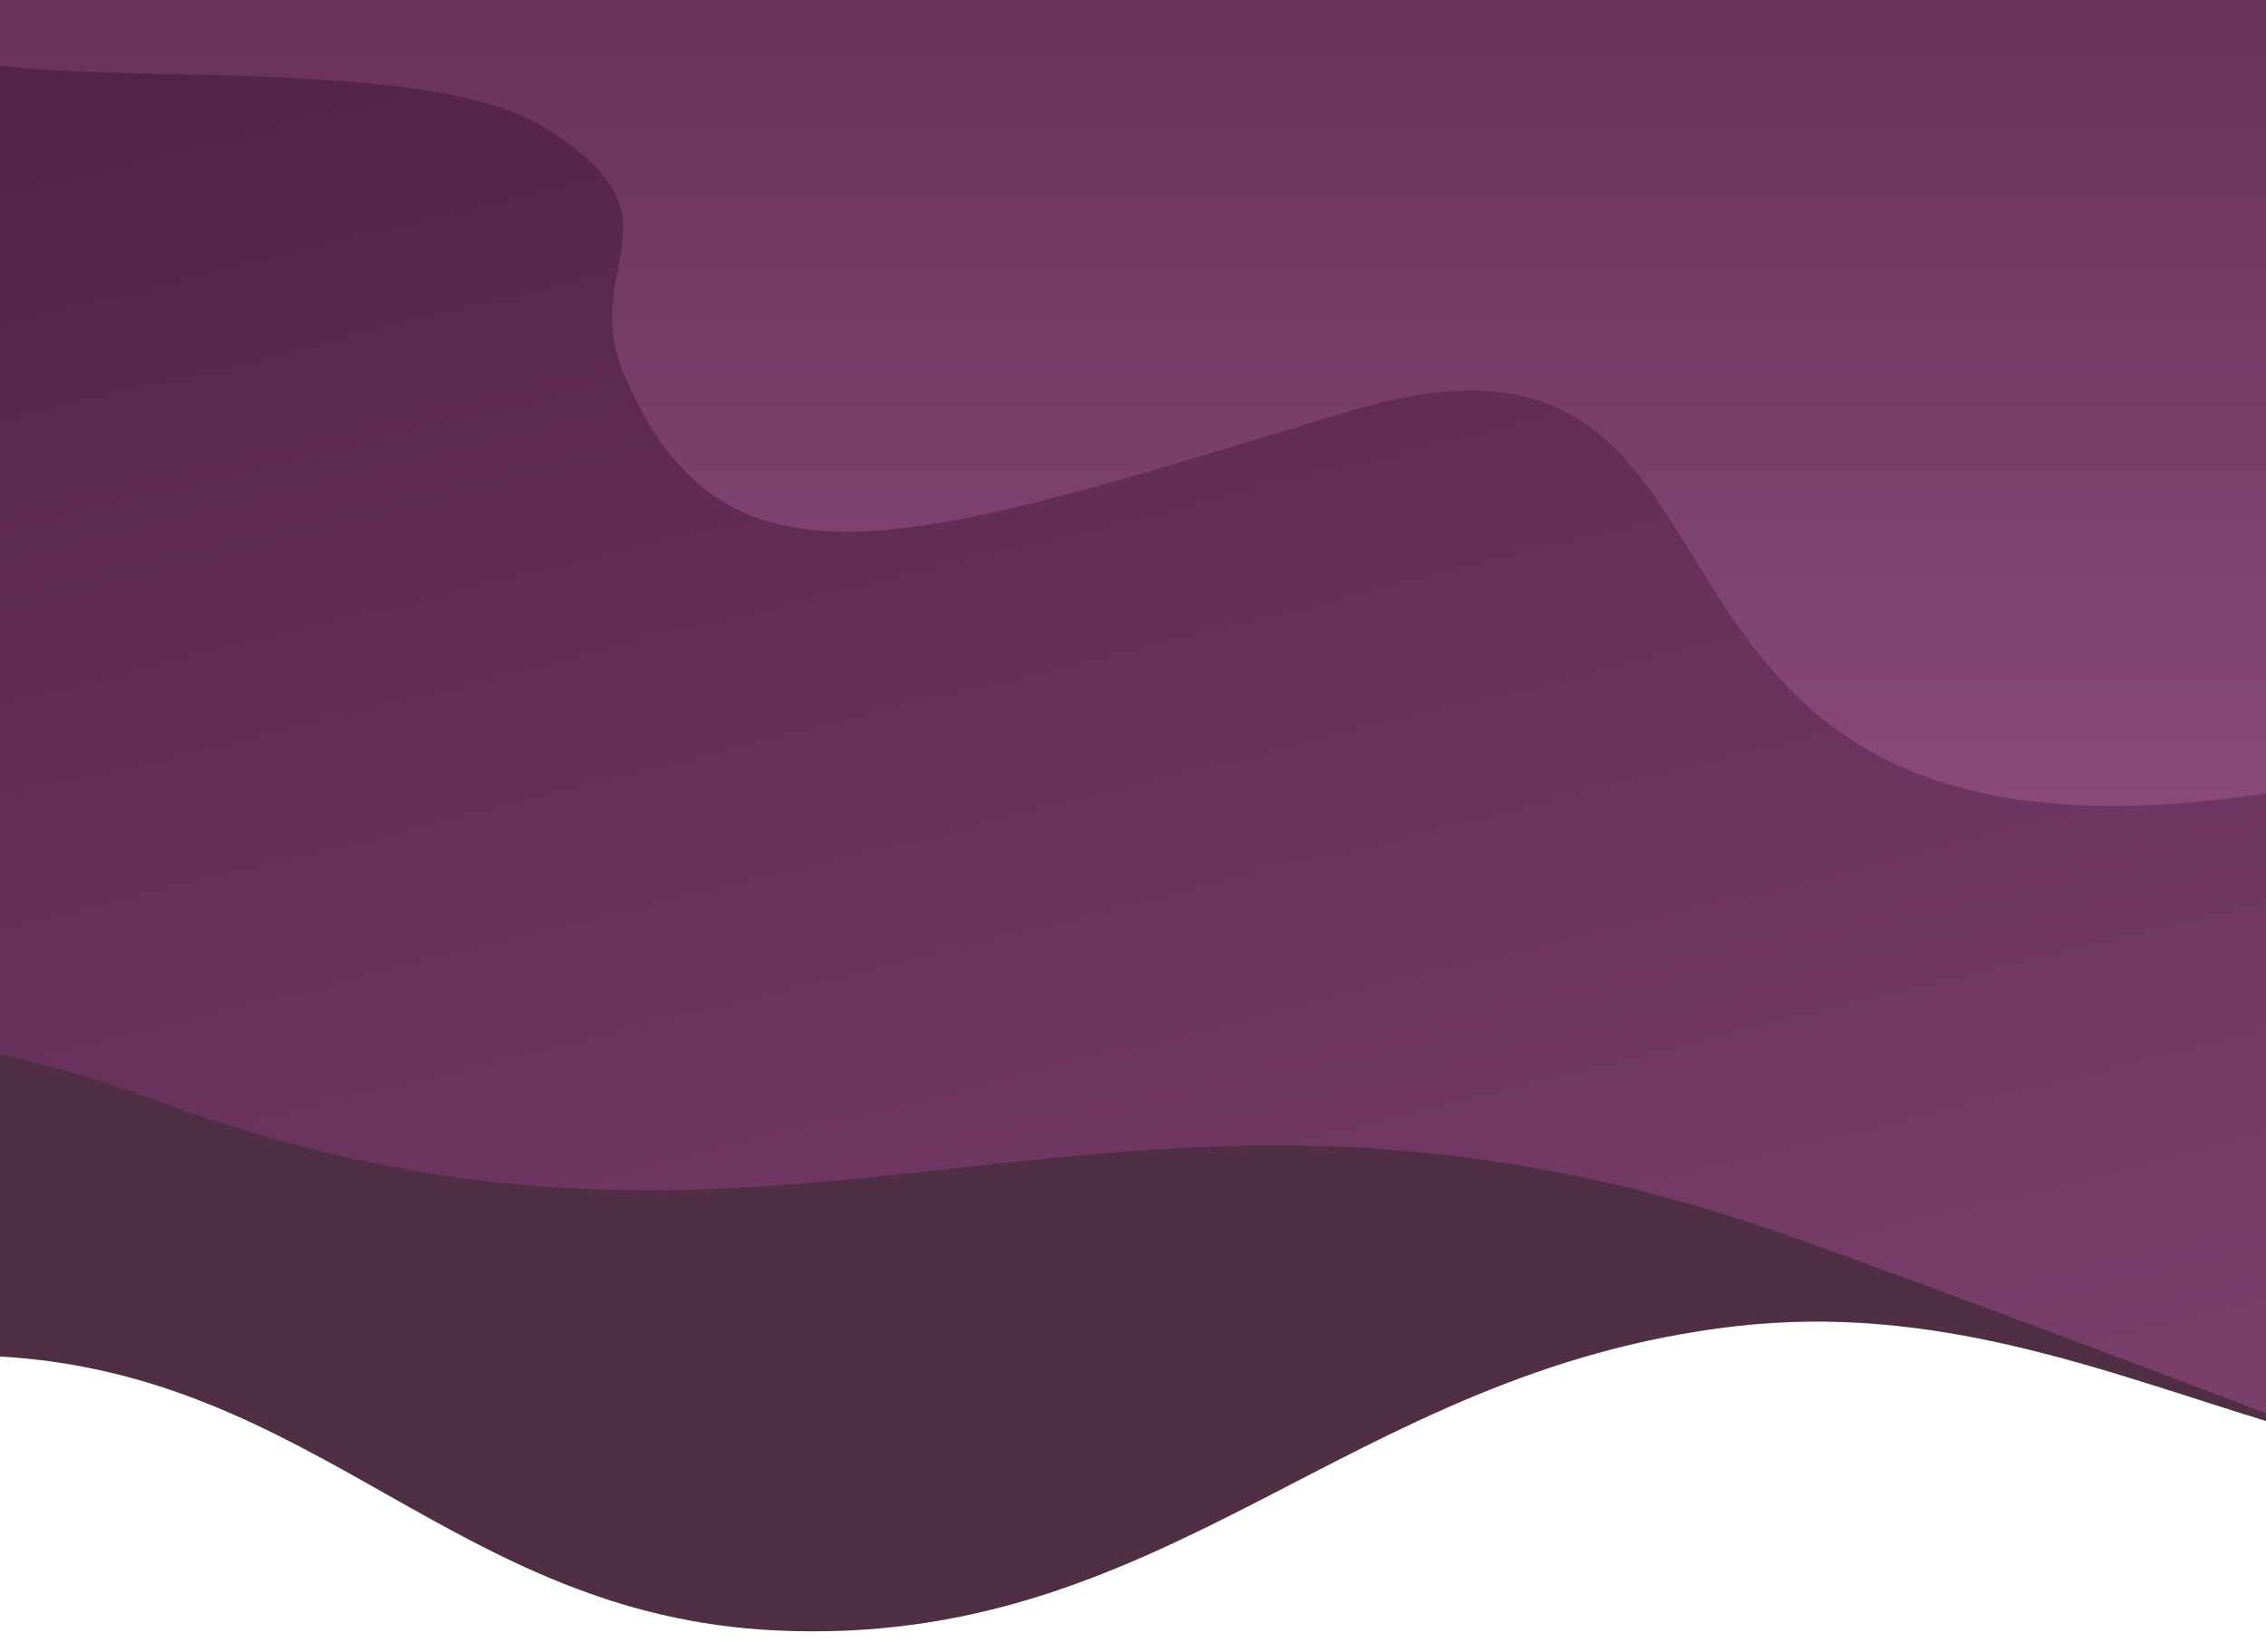 <?xml version="1.0" encoding="UTF-8"?> <svg xmlns="http://www.w3.org/2000/svg" width="1920" height="1400" viewBox="0 0 1920 1400" fill="none"> <g clip-path="url(#clip0)"> <path fill-rule="evenodd" clip-rule="evenodd" d="M-576.206 1257.33C-537.173 1369.71 -230.765 1137.69 -3.483 1149.43C269.399 1163.54 383.515 1368.35 656.433 1381.74C989.481 1398.1 1139.22 1162.16 1470.49 1123.99C1807.66 1085.15 2035.97 1351.35 2336.69 1194.05C2518.4 1098.99 2756.51 885.4 2698.65 813.73C2691.69 813.612 2688.91 814.355 2677.64 820.352C2435.36 955.607 2199.11 949.166 2134.6 882.252C2035.14 781.11 2142.29 760.722 2231.66 661.48C2538.16 325.749 2022.17 604.681 1858.08 554.537C1741.36 518.448 1811.8 466.885 1759.12 399.767C1645.93 254.75 1527.74 338.924 1253.99 508.369C1055.86 630.802 1031.84 596.622 1019.48 524.644C1011.23 475.341 1021.34 413.192 1013.19 397.547C962.258 296.278 802.41 291.56 508.96 435.572C337.365 520.186 -707.042 876.313 -576.206 1257.33Z" fill="#502F44"></path> <path fill-rule="evenodd" clip-rule="evenodd" d="M-868.354 852.328C-829.321 964.708 -522.914 732.688 -295.631 744.436C-22.749 758.542 91.367 963.354 364.284 976.747C697.333 993.102 847.074 757.161 1178.35 718.994C1515.51 680.154 1743.82 946.352 2044.55 789.048C2226.25 693.997 2464.36 480.402 2406.5 408.732C2399.54 408.614 2396.76 409.357 2385.49 415.354C2143.21 550.609 1906.96 544.168 1842.45 477.254C1742.99 376.112 1850.14 355.724 1939.51 256.482C2246.02 -79.249 1730.02 199.683 1565.93 149.539C1449.22 113.45 1519.65 61.887 1466.97 -5.232C1353.79 -150.248 1235.59 -66.074 961.839 103.371C763.712 225.804 739.688 191.624 727.332 119.645C719.081 70.343 729.196 8.194 721.037 -7.451C670.11 -108.72 510.261 -113.438 216.811 30.574C45.217 115.188 -999.19 471.315 -868.354 852.328Z" fill="#502F44"></path> <path fill-rule="evenodd" clip-rule="evenodd" d="M2070.51 1015.29C1906.83 937.37 1897.02 773.75 1732.95 696.66C1487.69 581.438 1282.17 849.79 1039.81 728.61C798.535 607.974 910.833 226.576 649.811 158.52C444.479 104.983 313.148 417.462 128.725 312.509C-13.393 231.631 8.286 285.479 -58.898 -61.816C-106.419 -309.182 -110.515 -552.452 -6.462 -612.245C-1.546 -609.788 0.093 -608.151 3.37 -597.502C69.734 -363.242 70.474 -476.711 255.979 -547.915C410.396 -607.185 455.633 -478.733 472.839 -621.255C528.552 -1102.88 678.487 -612.245 843.989 -612.245C961.97 -612.245 952.958 -694.155 1049.64 -751.491C1257.74 -875.174 1274.95 -739.205 1335.58 -455.799C1379.82 -250.207 1426.52 -280.514 1497.8 -357.508C1546.14 -409.93 1591.21 -482.01 1610.05 -497.573C1733.77 -593.406 1858.3 -543.441 1955.8 -281.332C2013.15 -125.705 2529.51 1233.79 2070.51 1015.29Z" fill="#47243B"></path> <path fill-rule="evenodd" clip-rule="evenodd" d="M2829.92 1484.49C2365.54 1389.55 2121.14 1266.02 1529.01 1052.02C936.876 838.017 690.223 1138.31 132.007 932.524C-426.208 726.741 -251.197 1221.21 -591.448 1125.3C-853.65 1051.39 -797.026 1129.81 -1044.77 594.967C-1220.7 213.885 -1324.76 -177.959 -1180.46 -316.34C-1171.52 -314.335 -1168.22 -312.347 -1158.66 -296.435C-957.511 55.904 -895.046 176.337 -623.605 -13.117C-397.653 -170.819 -435.157 -151.241 -302.32 -218.59C311.787 -529.945 1460.69 -202.404 1460.69 -202.404C1460.69 -202.404 1561.86 -441.197 1586.09 -473.914C1747.76 -678.465 1969.14 -647.502 2231.79 -262.586C2386.86 -33.825 3659.65 1654.11 2829.92 1484.49Z" fill="url(#paint0_linear)"></path> <path fill-rule="evenodd" clip-rule="evenodd" d="M3479.39 50.632C3469.12 -90.885 3045.19 81.829 2787.4 -1.866C2477.87 -102.352 2409.74 -373.528 2099.96 -473.21C1721.93 -594.853 1476.99 -369.271 1084.2 -427.56C684.427 -486.886 503.867 -864.04 109.487 -775.646C-128.796 -722.239 -468.502 -549.674 -424.041 -449.242C-416.061 -446.96 -412.643 -446.961 -397.822 -450.385C-77.477 -531.415 192.269 -451.068 245.85 -354.06C329.072 -206.837 199.549 -216.424 66.167 -129.688C-389.842 162.477 289.61 0.416 462.892 108.836C586.014 186.442 489.113 224.105 529.014 317.689C614.515 519.693 776.397 459.206 1143.48 348.503C1552.85 225.38 1295.92 796.875 1977.97 662.352C2201.42 617.842 3512.44 529.965 3479.39 50.632Z" fill="url(#paint1_linear)"></path> </g> <defs> <linearGradient id="paint0_linear" x1="494.395" y1="-1110.09" x2="1244.23" y2="1917.85" gradientUnits="userSpaceOnUse"> <stop stop-color="#391030"></stop> <stop offset="1" stop-color="#89497B"></stop> </linearGradient> <linearGradient id="paint1_linear" x1="1522.6" y1="-985.396" x2="1522.6" y2="679.92" gradientUnits="userSpaceOnUse"> <stop stop-color="#391030"></stop> <stop offset="1" stop-color="#89497B"></stop> </linearGradient> <clipPath id="clip0"> <rect width="1920" height="1400" fill="white"></rect> </clipPath> </defs> </svg> 
